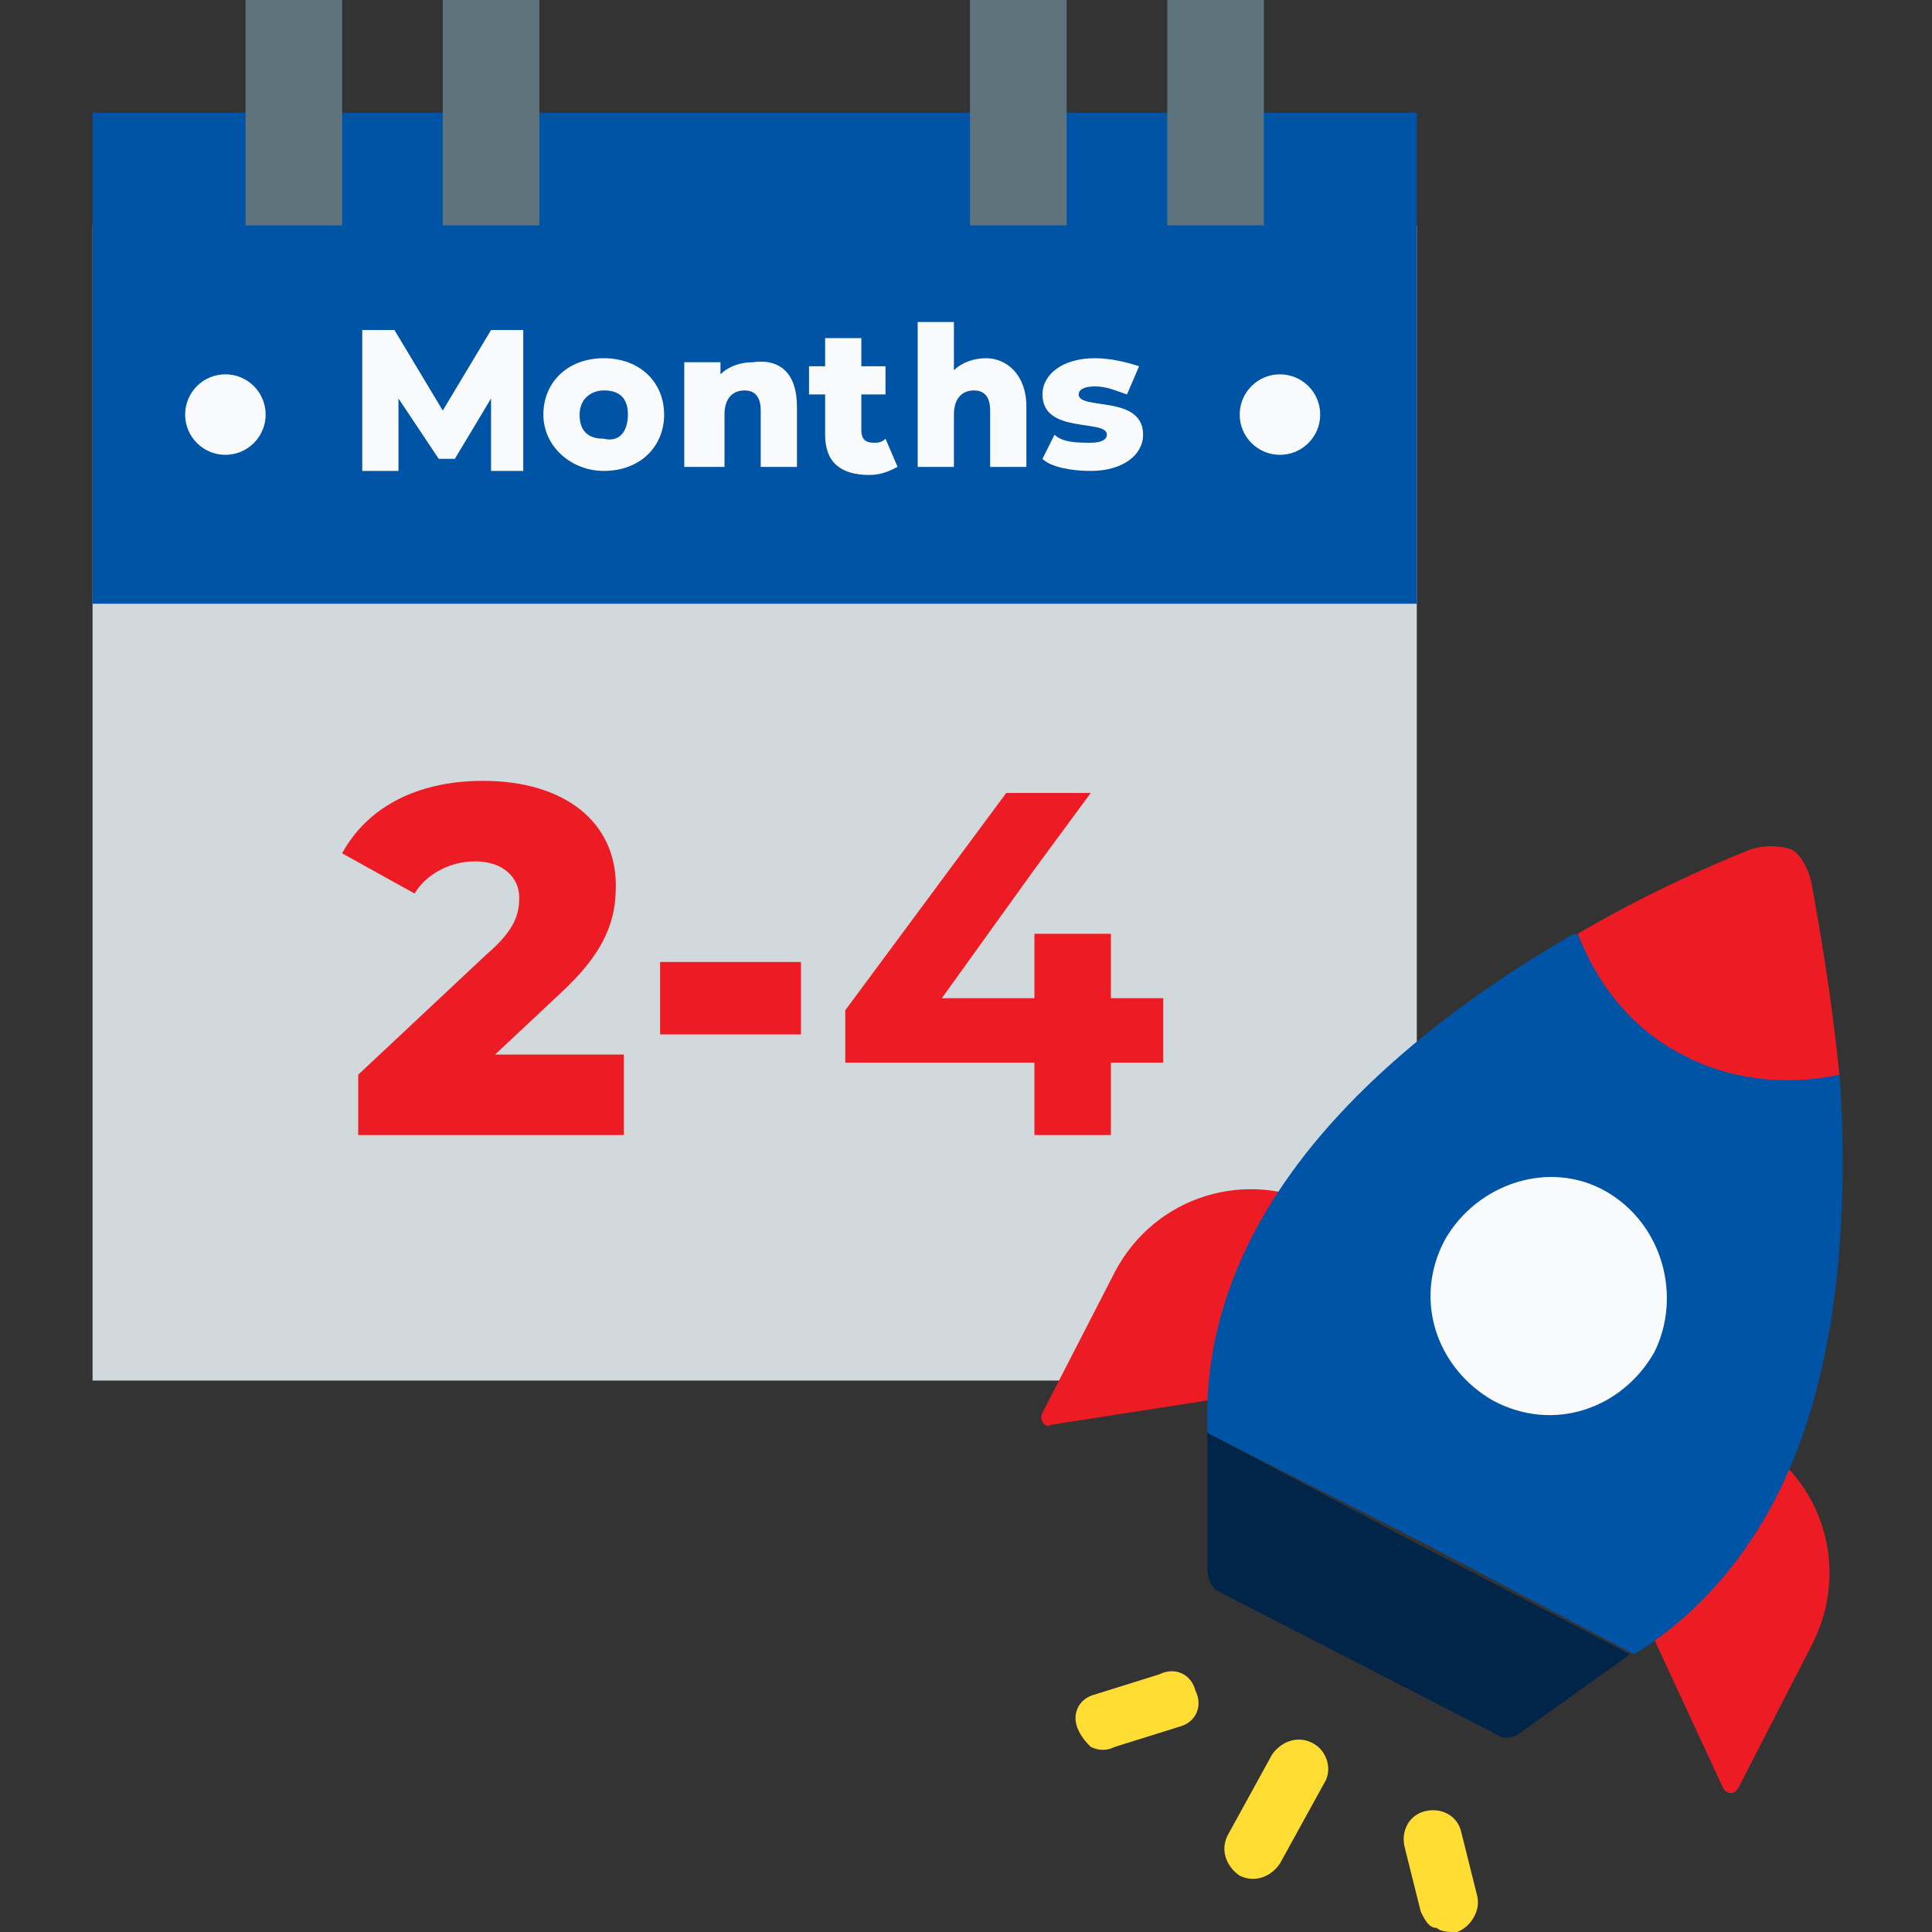 <svg width="48" height="48" viewBox="0 0 48 48" fill="none" xmlns="http://www.w3.org/2000/svg">
<rect x="0" y="0" width="48" height="48" fill="#333333" stroke="none"/>
<path d="M2.3 5.6H35.2V34.3H2.3V5.6Z" fill="#D2D9DC"/>
<path d="M35.2 2.8H2.3V15H35.2V2.8Z" fill="#0054A6"/>
<path d="M29 0H31.4V5.6H29V0Z" fill="#5F737C"/>
<path d="M24.1 0H26.5V5.6H24.1V0Z" fill="#5F737C"/>
<path d="M11 0H13.4V5.6H11V0Z" fill="#5F737C"/>
<path d="M6.1 0H8.5V5.6H6.1V0Z" fill="#5F737C"/>
<path d="M33.599 30.4L32.899 30C30.999 29 28.699 29.7 27.699 31.6L25.899 35.1C25.799 35.3 25.999 35.5 26.099 35.4L30.599 34.7L33.599 30.4Z" fill="#ED1C24"/>
<path d="M42.699 35.3L43.399 35.7C45.299 36.7 45.999 39 44.999 40.9L43.199 44.4C43.099 44.6 42.899 44.6 42.799 44.4L40.899 40.3L42.699 35.3Z" fill="#ED1C24"/>
<path d="M45.7 26.6C45.9 29.6 45.8 33.3 44.5 36.4C43.7 38.3 42.4 40 40.6 41.1L35.3 38.3L30 35.6C29.9 33.4 30.6 31.4 31.7 29.7C33.5 26.9 36.5 24.7 39.1 23.2L43 23.8L45.7 26.6Z" fill="#0054A6"/>
<path d="M41.099 33.6C40.299 35 38.599 35.6 37.099 34.8C35.699 34 35.099 32.3 35.899 30.8C36.699 29.4 38.499 28.8 39.899 29.6C41.299 30.4 41.799 32.2 41.099 33.6Z" fill="#F9FAFB"/>
<path d="M40.499 41.1L37.699 43.1C37.499 43.2 37.299 43.2 37.199 43.1L33.699 41.3L30.199 39.5C30.099 39.4 29.999 39.2 29.999 39V35.6L35.299 38.4L40.499 41.1Z" fill="#002548"/>
<path d="M28.799 41.6L27.199 42.1C26.799 42.2 26.599 42.6 26.799 43C26.899 43.2 26.999 43.3 27.099 43.4C27.299 43.5 27.499 43.5 27.699 43.4L29.299 42.9C29.699 42.8 29.899 42.4 29.699 42C29.599 41.6 29.199 41.4 28.799 41.6Z" fill="#FFDD33"/>
<path d="M36.7 47.1L36.3 45.5C36.2 45.1 35.8 44.9 35.4 45C34.999 45.1 34.8 45.5 34.9 45.9L35.3 47.5C35.4 47.7 35.499 47.9 35.7 47.9C35.8 48 35.999 48 36.2 48C36.499 47.9 36.8 47.5 36.7 47.1Z" fill="#FFDD33"/>
<path d="M32.9 44.3L31.799 46.3C31.599 46.6 31.2 46.8 30.799 46.6C30.5 46.4 30.299 46 30.5 45.6L31.599 43.6C31.799 43.3 32.2 43.1 32.599 43.3C32.999 43.5 33.099 44 32.9 44.3Z" fill="#FFDD33"/>
<path d="M44.999 21.9C45.199 23 45.499 24.7 45.699 26.7C44.299 27 42.899 26.8 41.799 26.2C40.599 25.6 39.699 24.5 39.199 23.2C40.899 22.2 42.499 21.5 43.499 21.1C43.799 21 44.199 21 44.499 21.1C44.699 21.2 44.899 21.5 44.999 21.9Z" fill="#ED1C24"/>
<path d="M28.9 24.8V26.4H27.6V28.2H25.7V26.4H21V25.1L25 19.7H27.1L25.7 21.6L23.4 24.8H25.7V23.2H27.6V24.8H28.9Z" fill="#ED1C24"/>
<path d="M15.5 26.3V28.2H8.9V26.7L12.1 23.7C12.8 23.1 12.9 22.7 12.9 22.3C12.9 21.8 12.5 21.4 11.8 21.4C11.2 21.4 10.6 21.7 10.3 22.2L8.5 21.2C9.1 20.1 10.3 19.4 12 19.4C14 19.4 15.3 20.4 15.3 22C15.3 22.8 15.1 23.6 13.9 24.7L12.3 26.2H15.5V26.3Z" fill="#ED1C24"/>
<path d="M16.4 23.9H19.9V25.7H16.4V23.9Z" fill="#ED1C24"/>
<path d="M12.2 11.7V9.9L11.3 11.4H10.9L9.9 9.9V11.7H9V8.2H9.8L11 10.2L12.2 8.2H13V11.7H12.2Z" fill="#F9FAFB"/>
<path d="M13.5 10.3C13.5 9.5 14.1 8.9 15 8.9C15.9 8.9 16.5 9.5 16.5 10.3C16.5 11.1 15.9 11.7 15 11.7C14.2 11.7 13.5 11.1 13.5 10.3ZM15.6 10.3C15.6 9.9 15.4 9.7 15 9.7C14.7 9.7 14.4 9.9 14.4 10.3C14.4 10.7 14.6 10.9 15 10.9C15.4 11 15.6 10.7 15.6 10.3Z" fill="#F9FAFB"/>
<path d="M19.8 10.1V11.6H18.9V10.2C18.9 9.8 18.7 9.7 18.5 9.7C18.2 9.7 18 9.9 18 10.3V11.6H17V9H17.9V9.3C18.1 9.1 18.4 9 18.7 9C19.4 8.9 19.8 9.3 19.8 10.1Z" fill="#F9FAFB"/>
<path d="M22.3 11.6C22.1 11.7 21.9 11.8 21.6 11.8C20.9 11.8 20.5 11.5 20.5 10.8V9.8H20.1V9.1H20.5V8.4H21.4V9.1H22V9.8H21.4V10.7C21.4 10.9 21.5 11 21.7 11C21.8 11 21.9 11 22 10.9L22.3 11.6Z" fill="#F9FAFB"/>
<path d="M25.5 10.1V11.6H24.6V10.2C24.6 9.8 24.4 9.7 24.2 9.7C23.9 9.7 23.7 9.9 23.7 10.3V11.6H22.8V8H23.7V9.2C23.9 9 24.2 8.9 24.5 8.9C25 8.9 25.5 9.3 25.5 10.1Z" fill="#F9FAFB"/>
<path d="M25.9 11.4L26.2 10.8C26.4 11 26.8 11 27.1 11C27.4 11 27.5 10.9 27.5 10.8C27.5 10.4 25.9 10.8 25.9 9.8C25.9 9.3 26.4 8.9 27.2 8.9C27.6 8.9 28 9 28.3 9.1L28 9.8C27.7 9.7 27.5 9.6 27.2 9.6C26.9 9.6 26.8 9.7 26.8 9.8C26.8 10.2 28.4 9.8 28.4 10.8C28.4 11.3 27.9 11.7 27.1 11.7C26.6 11.7 26.1 11.6 25.9 11.4Z" fill="#F9FAFB"/>
<path d="M5.6 11.3C6.152 11.3 6.6 10.852 6.6 10.3C6.6 9.748 6.152 9.3 5.6 9.3C5.047 9.3 4.6 9.748 4.6 10.3C4.6 10.852 5.047 11.3 5.6 11.3Z" fill="#F9FAFB"/>
<path d="M31.8 11.3C32.352 11.3 32.8 10.852 32.8 10.3C32.8 9.748 32.352 9.3 31.8 9.3C31.247 9.3 30.8 9.748 30.8 10.3C30.8 10.852 31.247 11.3 31.8 11.3Z" fill="#F9FAFB"/>
</svg>
